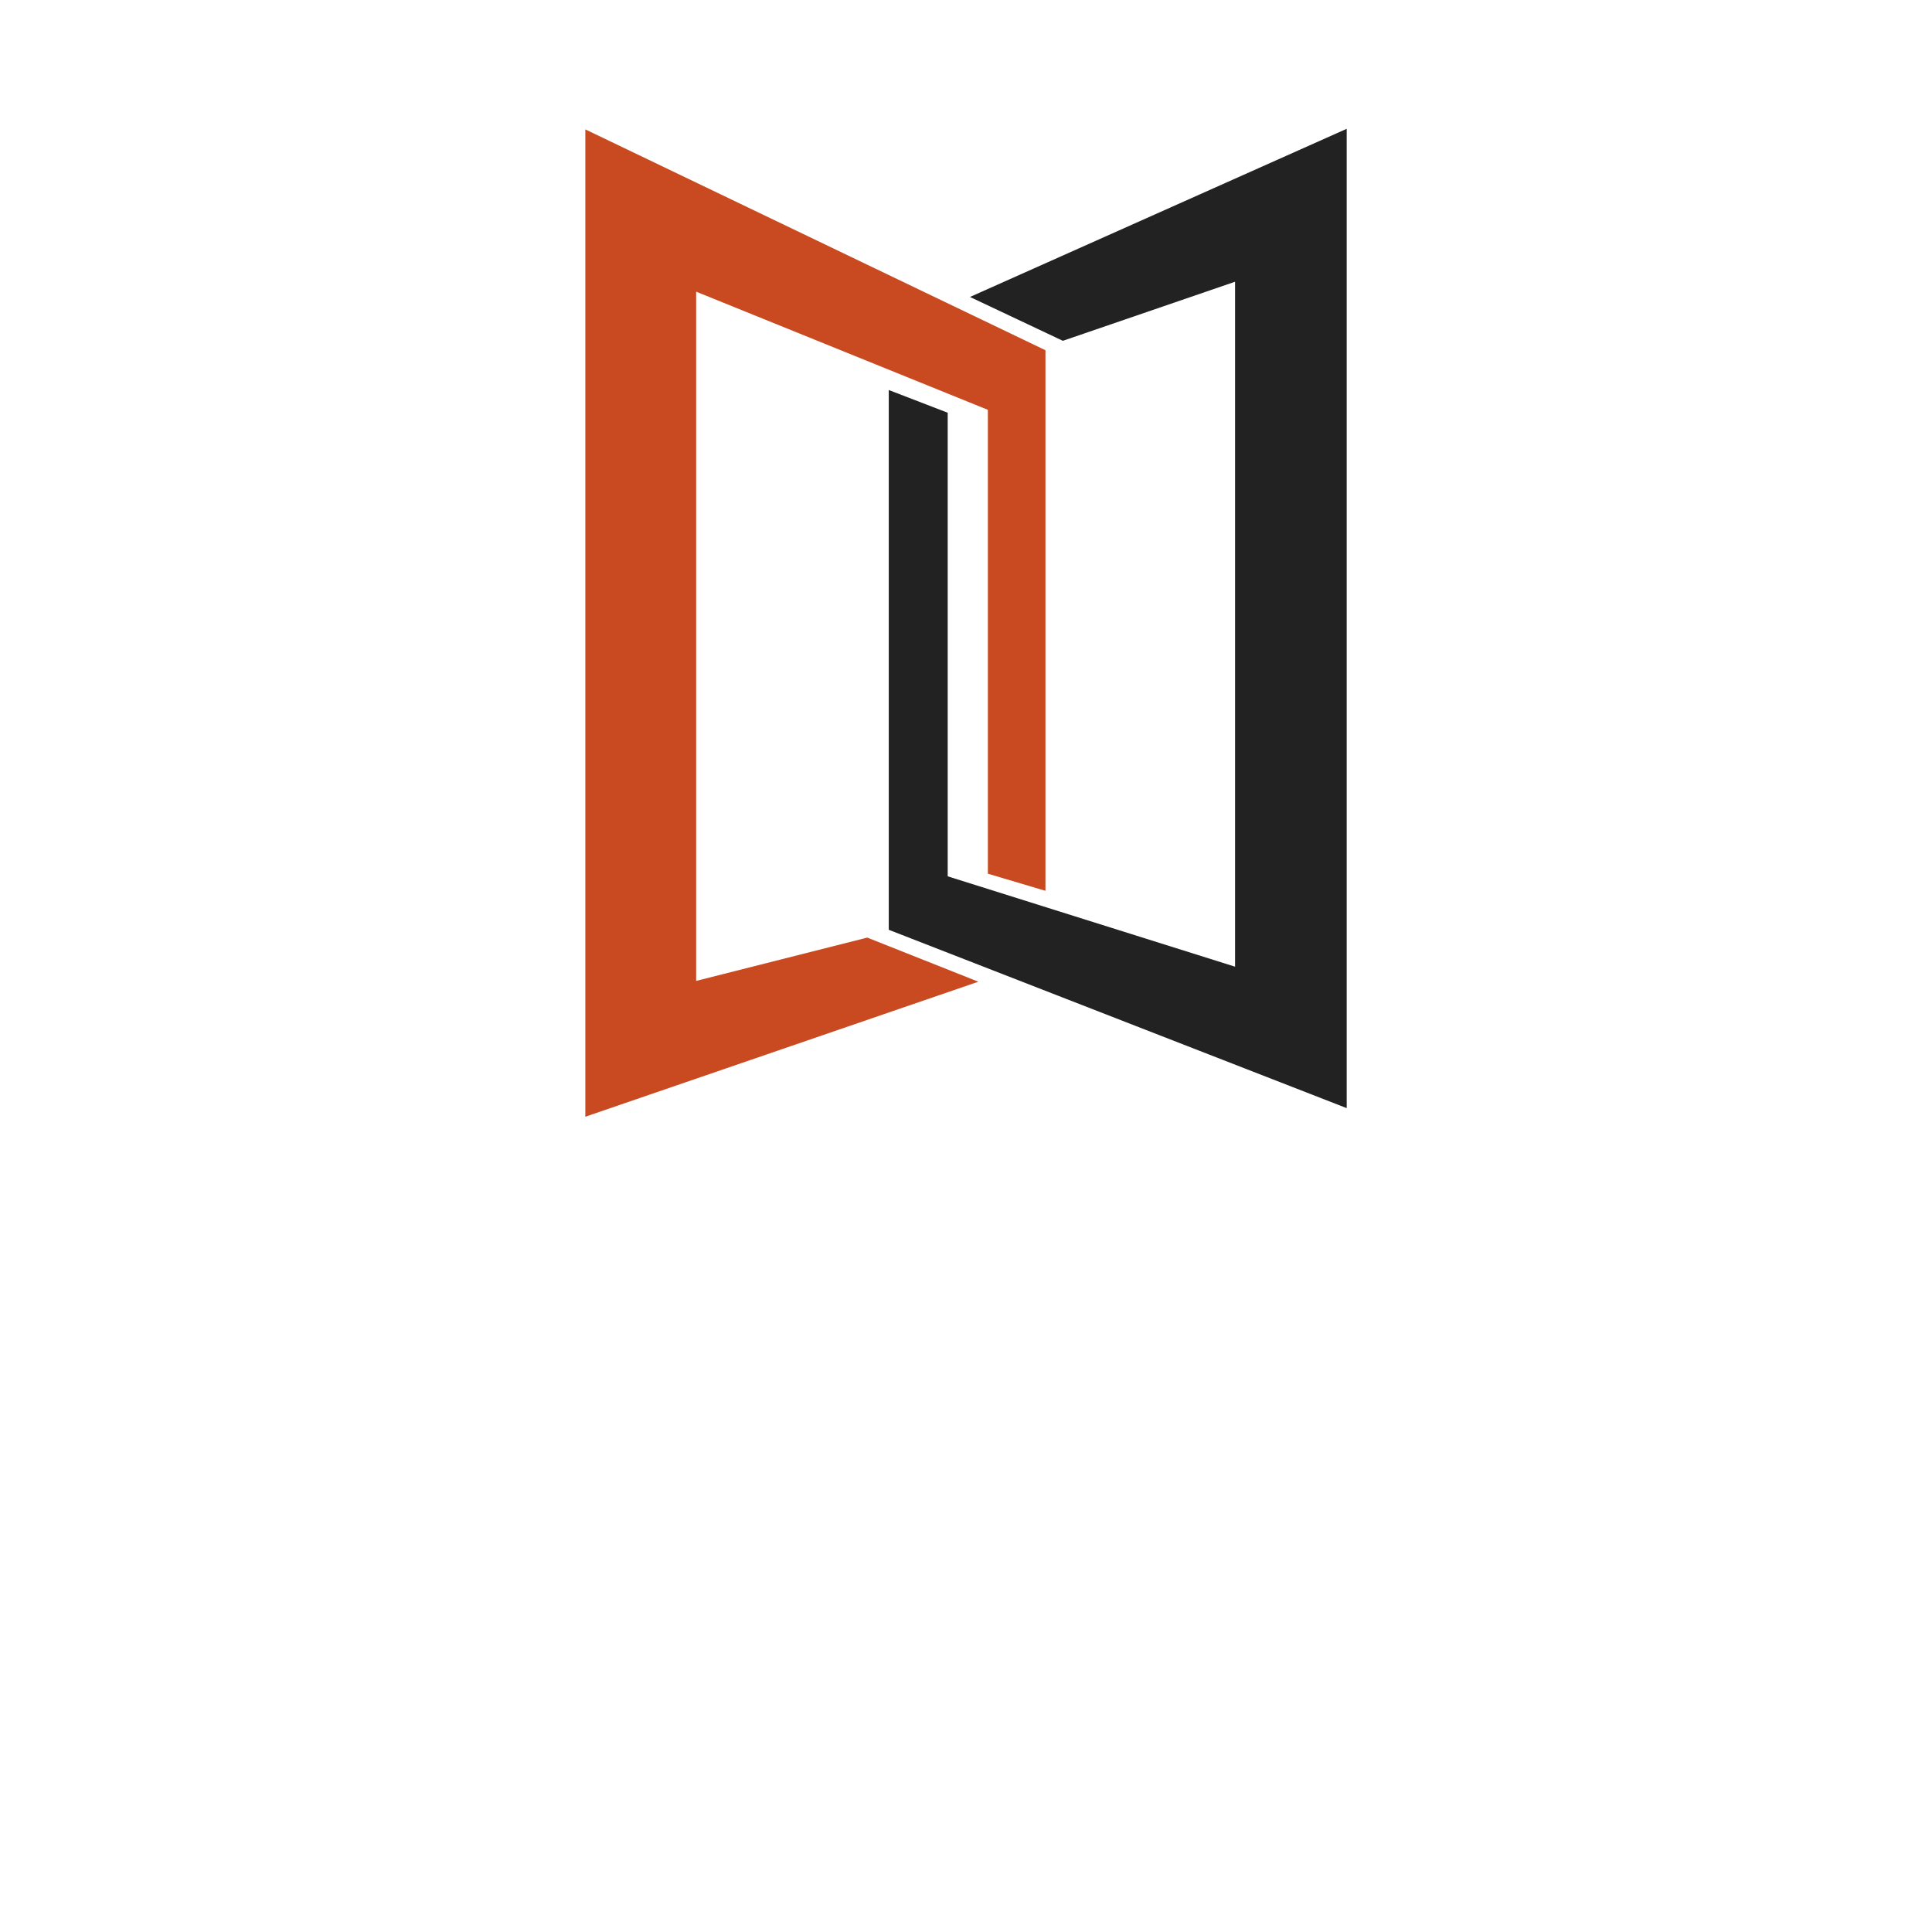 <svg width="144" height="144" viewBox="0 0 144 144" fill="none" xmlns="http://www.w3.org/2000/svg">
<path d="M43.627 9.644L77.922 26.104V66.396L73.63 65.12V30.547L51.887 21.74V73.111L64.641 69.883L72.921 73.171L43.627 83.234V9.644Z" fill="#C94A21"/>
<path d="M100.375 9.601L72.296 22.134L79.219 25.402L92.054 20.999V72.051L70.636 65.316V30.763L66.243 29.069V69.301L100.375 82.593V9.601Z" fill="#222222"/>
</svg>
